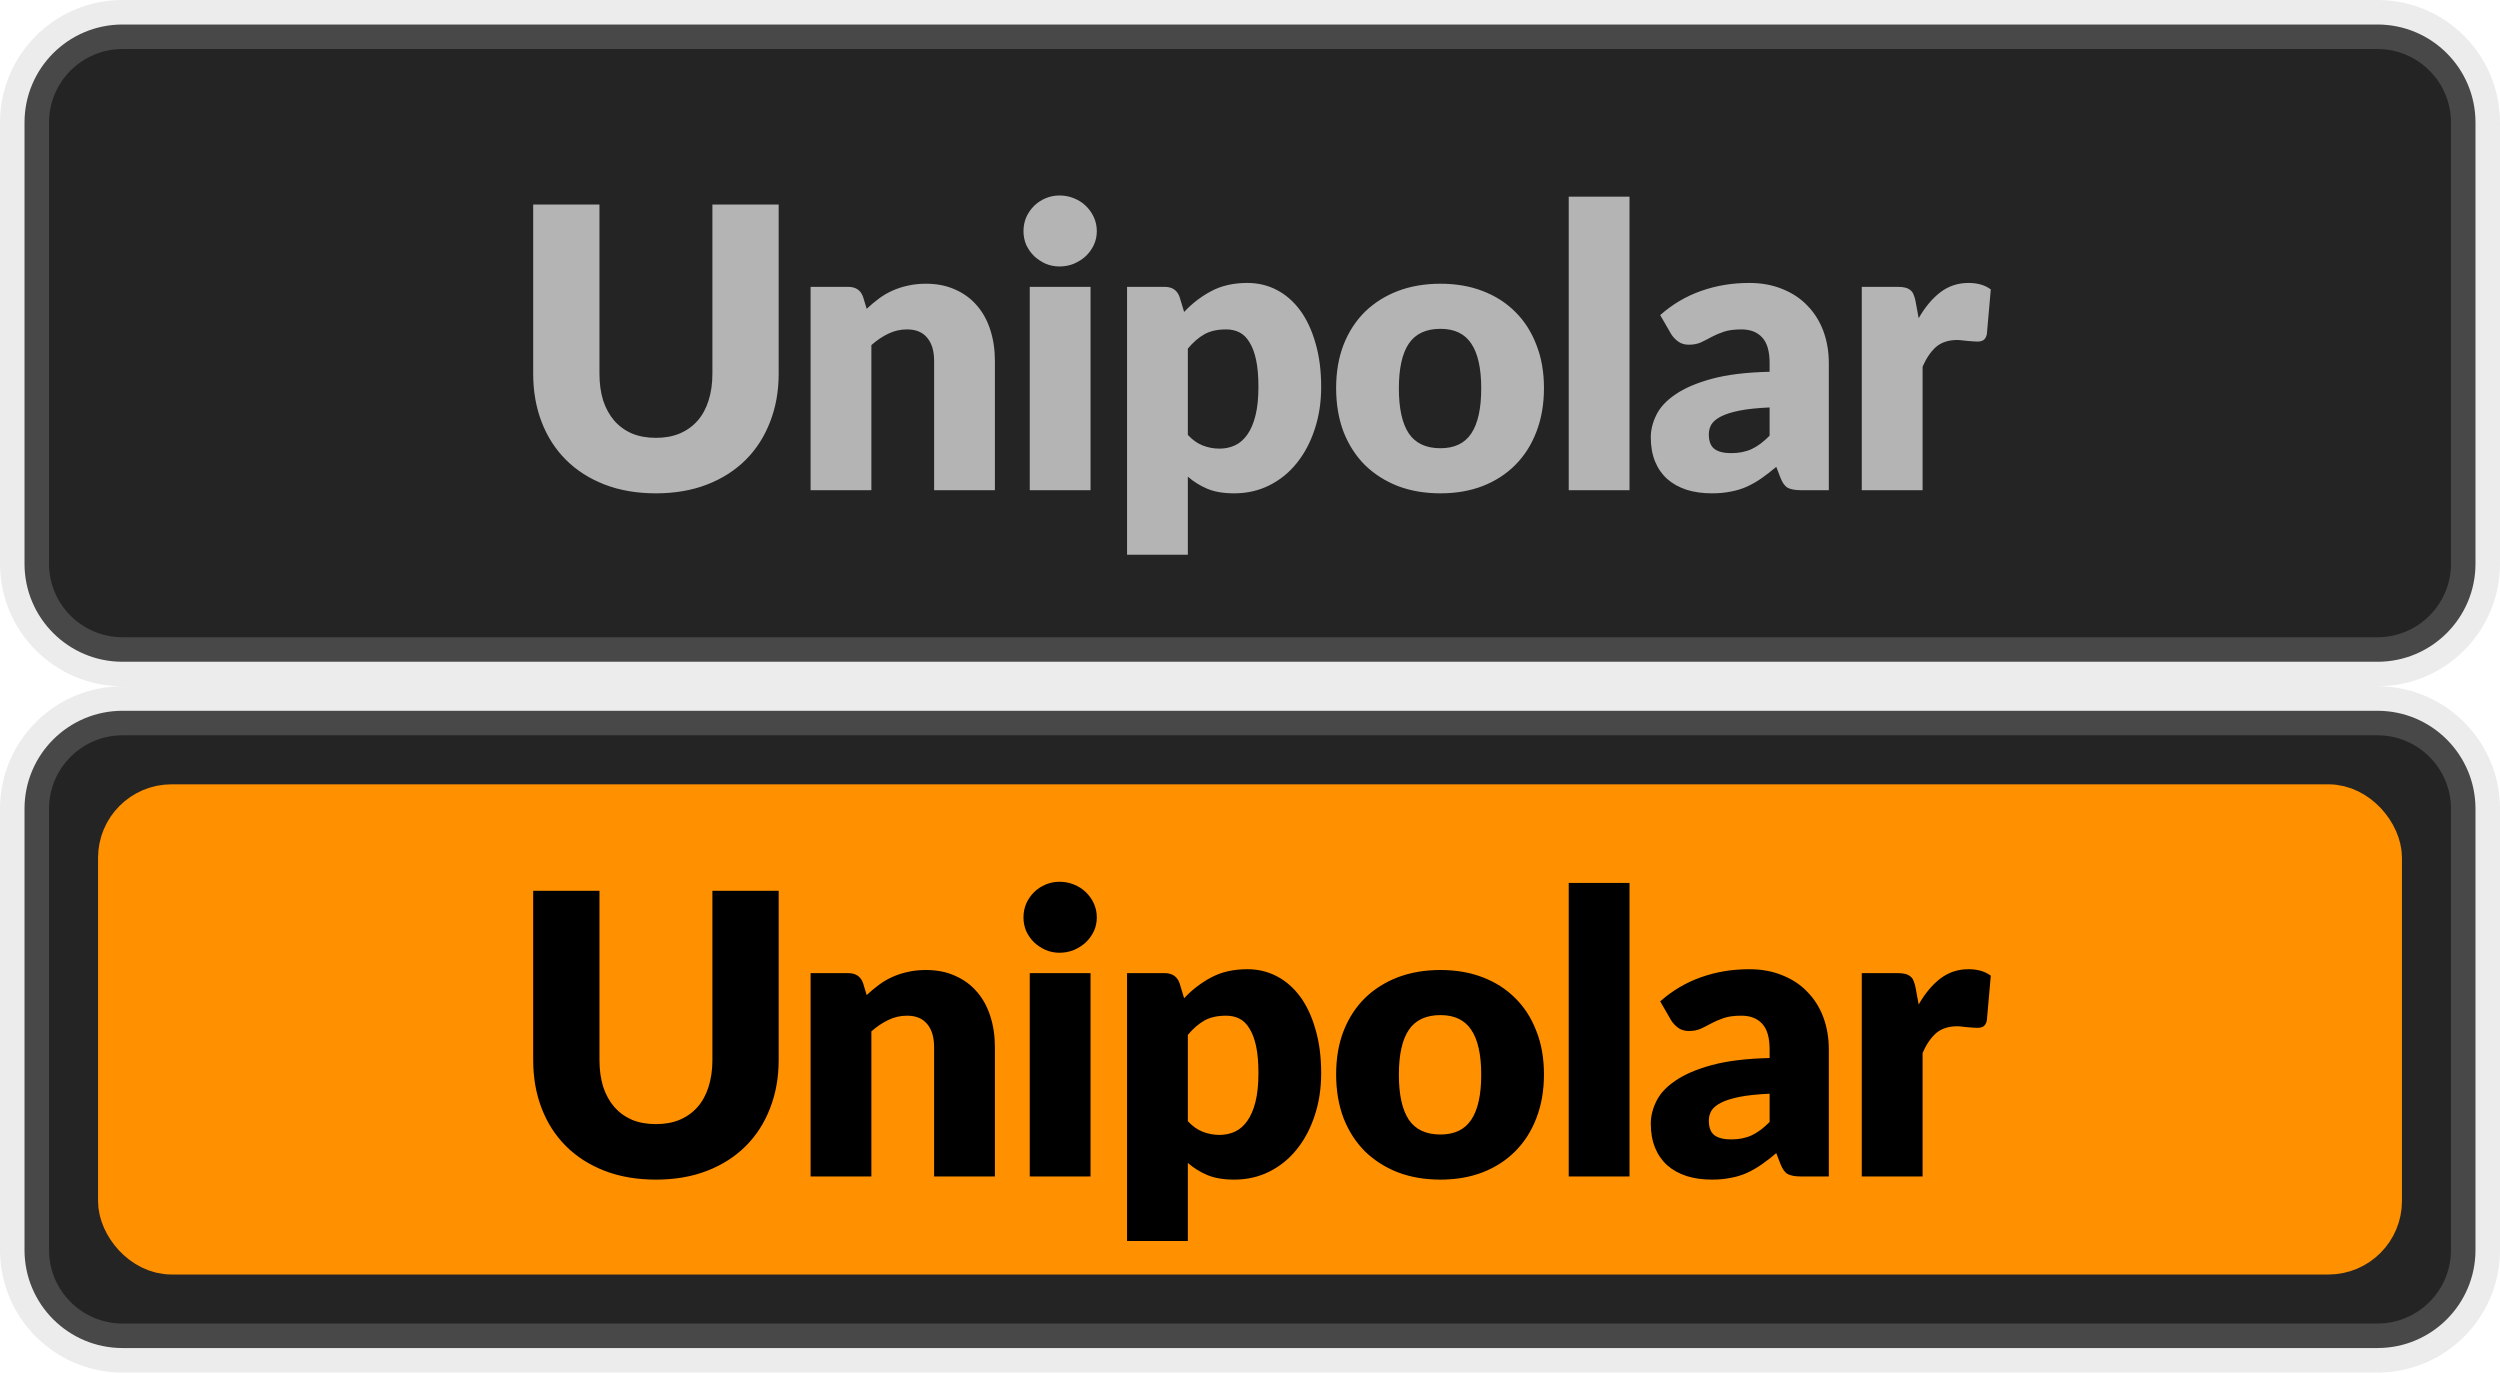 <svg width="51" height="28" viewBox="0 0 51 28" fill="none" xmlns="http://www.w3.org/2000/svg">
<path d="M0.5 2.5C0.5 1.395 1.395 0.5 2.5 0.5H48.5C49.605 0.5 50.5 1.395 50.5 2.5V11.5C50.5 12.605 49.605 13.5 48.5 13.5H2.5C1.395 13.5 0.5 12.605 0.5 11.5V2.5Z" fill="#242424"/>
<path d="M13.381 8.932C13.562 8.932 13.723 8.903 13.865 8.844C14.009 8.783 14.13 8.696 14.229 8.584C14.328 8.472 14.402 8.336 14.453 8.176C14.506 8.013 14.533 7.829 14.533 7.624V4.172H15.885V7.624C15.885 7.981 15.826 8.309 15.709 8.608C15.594 8.907 15.429 9.164 15.213 9.38C14.997 9.596 14.734 9.764 14.425 9.884C14.116 10.004 13.768 10.064 13.381 10.064C12.992 10.064 12.642 10.004 12.333 9.884C12.024 9.764 11.761 9.596 11.545 9.38C11.329 9.164 11.164 8.907 11.049 8.608C10.934 8.309 10.877 7.981 10.877 7.624V4.172H12.229V7.62C12.229 7.825 12.254 8.009 12.305 8.172C12.358 8.332 12.434 8.469 12.533 8.584C12.632 8.696 12.752 8.783 12.893 8.844C13.037 8.903 13.2 8.932 13.381 8.932ZM17.68 6.3C17.76 6.225 17.843 6.156 17.928 6.092C18.014 6.028 18.104 5.975 18.2 5.932C18.299 5.887 18.404 5.852 18.516 5.828C18.631 5.801 18.755 5.788 18.888 5.788C19.115 5.788 19.315 5.828 19.488 5.908C19.664 5.985 19.812 6.095 19.932 6.236C20.052 6.375 20.143 6.541 20.204 6.736C20.266 6.928 20.296 7.137 20.296 7.364V10H19.056V7.364C19.056 7.161 19.01 7.004 18.916 6.892C18.823 6.777 18.686 6.72 18.504 6.72C18.368 6.72 18.24 6.749 18.12 6.808C18.003 6.864 17.888 6.941 17.776 7.04V10H16.536V5.852H17.304C17.459 5.852 17.56 5.921 17.608 6.06L17.68 6.3ZM22.247 5.852V10H21.007V5.852H22.247ZM22.375 4.716C22.375 4.815 22.355 4.908 22.315 4.996C22.275 5.081 22.22 5.157 22.151 5.224C22.082 5.288 22 5.34 21.907 5.38C21.816 5.417 21.719 5.436 21.615 5.436C21.514 5.436 21.419 5.417 21.331 5.38C21.243 5.34 21.164 5.288 21.095 5.224C21.028 5.157 20.975 5.081 20.935 4.996C20.898 4.908 20.879 4.815 20.879 4.716C20.879 4.615 20.898 4.52 20.935 4.432C20.975 4.344 21.028 4.267 21.095 4.2C21.164 4.133 21.243 4.081 21.331 4.044C21.419 4.007 21.514 3.988 21.615 3.988C21.719 3.988 21.816 4.007 21.907 4.044C22 4.081 22.082 4.133 22.151 4.2C22.22 4.267 22.275 4.344 22.315 4.432C22.355 4.52 22.375 4.615 22.375 4.716ZM24.232 8.872C24.325 8.973 24.426 9.045 24.536 9.088C24.645 9.131 24.76 9.152 24.88 9.152C24.994 9.152 25.1 9.129 25.196 9.084C25.292 9.039 25.374 8.967 25.444 8.868C25.516 8.767 25.572 8.636 25.612 8.476C25.652 8.316 25.672 8.121 25.672 7.892C25.672 7.673 25.656 7.489 25.624 7.34C25.592 7.191 25.546 7.071 25.488 6.98C25.432 6.887 25.364 6.82 25.284 6.78C25.204 6.74 25.114 6.72 25.016 6.72C24.834 6.72 24.685 6.753 24.568 6.82C24.45 6.887 24.338 6.984 24.232 7.112V8.872ZM24.156 6.364C24.318 6.191 24.502 6.049 24.708 5.94C24.916 5.828 25.162 5.772 25.448 5.772C25.664 5.772 25.864 5.82 26.048 5.916C26.232 6.012 26.39 6.151 26.524 6.332C26.657 6.513 26.761 6.736 26.836 7C26.913 7.261 26.952 7.559 26.952 7.892C26.952 8.204 26.908 8.492 26.82 8.756C26.734 9.02 26.613 9.249 26.456 9.444C26.301 9.639 26.114 9.791 25.896 9.9C25.68 10.009 25.44 10.064 25.176 10.064C24.96 10.064 24.778 10.033 24.632 9.972C24.485 9.911 24.352 9.828 24.232 9.724V11.316H22.992V5.852H23.76C23.914 5.852 24.016 5.921 24.064 6.06L24.156 6.364ZM29.385 5.788C29.7 5.788 29.987 5.837 30.245 5.936C30.504 6.035 30.725 6.176 30.909 6.36C31.096 6.544 31.24 6.768 31.341 7.032C31.445 7.293 31.497 7.588 31.497 7.916C31.497 8.247 31.445 8.545 31.341 8.812C31.24 9.076 31.096 9.301 30.909 9.488C30.725 9.672 30.504 9.815 30.245 9.916C29.987 10.015 29.7 10.064 29.385 10.064C29.068 10.064 28.779 10.015 28.517 9.916C28.259 9.815 28.035 9.672 27.845 9.488C27.659 9.301 27.513 9.076 27.409 8.812C27.308 8.545 27.257 8.247 27.257 7.916C27.257 7.588 27.308 7.293 27.409 7.032C27.513 6.768 27.659 6.544 27.845 6.36C28.035 6.176 28.259 6.035 28.517 5.936C28.779 5.837 29.068 5.788 29.385 5.788ZM29.385 9.144C29.671 9.144 29.88 9.044 30.013 8.844C30.149 8.641 30.217 8.335 30.217 7.924C30.217 7.513 30.149 7.208 30.013 7.008C29.88 6.808 29.671 6.708 29.385 6.708C29.092 6.708 28.877 6.808 28.741 7.008C28.605 7.208 28.537 7.513 28.537 7.924C28.537 8.335 28.605 8.641 28.741 8.844C28.877 9.044 29.092 9.144 29.385 9.144ZM33.242 4.012V10H32.002V4.012H33.242ZM36.1 8.312C35.852 8.323 35.648 8.344 35.488 8.376C35.328 8.408 35.201 8.448 35.108 8.496C35.014 8.544 34.949 8.599 34.912 8.66C34.877 8.721 34.86 8.788 34.86 8.86C34.86 9.001 34.898 9.101 34.976 9.16C35.053 9.216 35.166 9.244 35.316 9.244C35.476 9.244 35.616 9.216 35.736 9.16C35.856 9.104 35.977 9.013 36.1 8.888V8.312ZM33.868 6.428C34.118 6.207 34.396 6.043 34.7 5.936C35.007 5.827 35.334 5.772 35.684 5.772C35.934 5.772 36.16 5.813 36.36 5.896C36.562 5.976 36.733 6.089 36.872 6.236C37.013 6.38 37.121 6.552 37.196 6.752C37.27 6.952 37.308 7.171 37.308 7.408V10H36.74C36.623 10 36.533 9.984 36.472 9.952C36.413 9.92 36.364 9.853 36.324 9.752L36.236 9.524C36.132 9.612 36.032 9.689 35.936 9.756C35.84 9.823 35.74 9.88 35.636 9.928C35.535 9.973 35.425 10.007 35.308 10.028C35.193 10.052 35.065 10.064 34.924 10.064C34.734 10.064 34.562 10.04 34.408 9.992C34.253 9.941 34.121 9.868 34.012 9.772C33.905 9.676 33.822 9.557 33.764 9.416C33.705 9.272 33.676 9.107 33.676 8.92C33.676 8.771 33.713 8.62 33.788 8.468C33.862 8.313 33.992 8.173 34.176 8.048C34.36 7.92 34.608 7.813 34.92 7.728C35.232 7.643 35.625 7.595 36.1 7.584V7.408C36.1 7.165 36.049 6.991 35.948 6.884C35.849 6.775 35.708 6.72 35.524 6.72C35.377 6.72 35.257 6.736 35.164 6.768C35.071 6.8 34.986 6.836 34.912 6.876C34.84 6.916 34.769 6.952 34.7 6.984C34.63 7.016 34.548 7.032 34.452 7.032C34.367 7.032 34.294 7.011 34.236 6.968C34.177 6.925 34.129 6.875 34.092 6.816L33.868 6.428ZM39.141 6.492C39.269 6.268 39.415 6.092 39.581 5.964C39.748 5.836 39.941 5.772 40.157 5.772C40.343 5.772 40.495 5.816 40.612 5.904L40.532 6.816C40.519 6.875 40.496 6.915 40.465 6.936C40.435 6.957 40.394 6.968 40.34 6.968C40.319 6.968 40.291 6.967 40.257 6.964C40.222 6.961 40.186 6.959 40.148 6.956C40.111 6.951 40.072 6.947 40.032 6.944C39.995 6.939 39.961 6.936 39.928 6.936C39.747 6.936 39.602 6.984 39.492 7.08C39.386 7.176 39.295 7.309 39.221 7.48V10H37.98V5.852H38.717C38.778 5.852 38.828 5.857 38.868 5.868C38.911 5.879 38.946 5.896 38.972 5.92C39.002 5.941 39.023 5.971 39.036 6.008C39.053 6.045 39.066 6.091 39.077 6.144L39.141 6.492Z" fill="#B4B4B4"/>
<path d="M2.5 1H48.5V0H2.5V1ZM50 2.5V11.5H51V2.5H50ZM48.5 13H2.5V14H48.5V13ZM1 11.5V2.5H0V11.5H1ZM2.5 13C1.672 13 1 12.328 1 11.5H0C0 12.881 1.119 14 2.5 14V13ZM50 11.5C50 12.328 49.328 13 48.5 13V14C49.881 14 51 12.881 51 11.5H50ZM48.5 1C49.328 1 50 1.672 50 2.5H51C51 1.119 49.881 0 48.5 0V1ZM2.5 0C1.119 0 0 1.119 0 2.5H1C1 1.672 1.672 1 2.5 1V0Z" fill="#B4B4B4" fill-opacity="0.25"/>
<path d="M0.5 16.5C0.5 15.395 1.395 14.5 2.5 14.5H48.5C49.605 14.5 50.5 15.395 50.5 16.5V25.5C50.5 26.605 49.605 27.5 48.5 27.5H2.5C1.395 27.5 0.5 26.605 0.5 25.5V16.5Z" fill="#242424"/>
<rect x="2.5" y="16.5" width="46" height="9" rx="1" fill="#FF9000"/>
<rect x="2.5" y="16.5" width="46" height="9" rx="1" stroke="#FF9000"/>
<path d="M13.381 22.932C13.562 22.932 13.723 22.903 13.865 22.844C14.009 22.783 14.13 22.696 14.229 22.584C14.328 22.472 14.402 22.336 14.453 22.176C14.506 22.013 14.533 21.829 14.533 21.624V18.172H15.885V21.624C15.885 21.981 15.826 22.309 15.709 22.608C15.594 22.907 15.429 23.164 15.213 23.38C14.997 23.596 14.734 23.764 14.425 23.884C14.116 24.004 13.768 24.064 13.381 24.064C12.992 24.064 12.642 24.004 12.333 23.884C12.024 23.764 11.761 23.596 11.545 23.38C11.329 23.164 11.164 22.907 11.049 22.608C10.934 22.309 10.877 21.981 10.877 21.624V18.172H12.229V21.62C12.229 21.825 12.254 22.009 12.305 22.172C12.358 22.332 12.434 22.469 12.533 22.584C12.632 22.696 12.752 22.783 12.893 22.844C13.037 22.903 13.2 22.932 13.381 22.932ZM17.68 20.3C17.76 20.225 17.843 20.156 17.928 20.092C18.014 20.028 18.104 19.975 18.2 19.932C18.299 19.887 18.404 19.852 18.516 19.828C18.631 19.801 18.755 19.788 18.888 19.788C19.115 19.788 19.315 19.828 19.488 19.908C19.664 19.985 19.812 20.095 19.932 20.236C20.052 20.375 20.143 20.541 20.204 20.736C20.266 20.928 20.296 21.137 20.296 21.364V24H19.056V21.364C19.056 21.161 19.01 21.004 18.916 20.892C18.823 20.777 18.686 20.72 18.504 20.72C18.368 20.72 18.24 20.749 18.12 20.808C18.003 20.864 17.888 20.941 17.776 21.04V24H16.536V19.852H17.304C17.459 19.852 17.56 19.921 17.608 20.06L17.68 20.3ZM22.247 19.852V24H21.007V19.852H22.247ZM22.375 18.716C22.375 18.815 22.355 18.908 22.315 18.996C22.275 19.081 22.22 19.157 22.151 19.224C22.082 19.288 22 19.34 21.907 19.38C21.816 19.417 21.719 19.436 21.615 19.436C21.514 19.436 21.419 19.417 21.331 19.38C21.243 19.34 21.164 19.288 21.095 19.224C21.028 19.157 20.975 19.081 20.935 18.996C20.898 18.908 20.879 18.815 20.879 18.716C20.879 18.615 20.898 18.52 20.935 18.432C20.975 18.344 21.028 18.267 21.095 18.2C21.164 18.133 21.243 18.081 21.331 18.044C21.419 18.007 21.514 17.988 21.615 17.988C21.719 17.988 21.816 18.007 21.907 18.044C22 18.081 22.082 18.133 22.151 18.2C22.22 18.267 22.275 18.344 22.315 18.432C22.355 18.52 22.375 18.615 22.375 18.716ZM24.232 22.872C24.325 22.973 24.426 23.045 24.536 23.088C24.645 23.131 24.76 23.152 24.88 23.152C24.994 23.152 25.1 23.129 25.196 23.084C25.292 23.039 25.374 22.967 25.444 22.868C25.516 22.767 25.572 22.636 25.612 22.476C25.652 22.316 25.672 22.121 25.672 21.892C25.672 21.673 25.656 21.489 25.624 21.34C25.592 21.191 25.546 21.071 25.488 20.98C25.432 20.887 25.364 20.82 25.284 20.78C25.204 20.74 25.114 20.72 25.016 20.72C24.834 20.72 24.685 20.753 24.568 20.82C24.45 20.887 24.338 20.984 24.232 21.112V22.872ZM24.156 20.364C24.318 20.191 24.502 20.049 24.708 19.94C24.916 19.828 25.162 19.772 25.448 19.772C25.664 19.772 25.864 19.82 26.048 19.916C26.232 20.012 26.39 20.151 26.524 20.332C26.657 20.513 26.761 20.736 26.836 21C26.913 21.261 26.952 21.559 26.952 21.892C26.952 22.204 26.908 22.492 26.82 22.756C26.734 23.02 26.613 23.249 26.456 23.444C26.301 23.639 26.114 23.791 25.896 23.9C25.68 24.009 25.44 24.064 25.176 24.064C24.96 24.064 24.778 24.033 24.632 23.972C24.485 23.911 24.352 23.828 24.232 23.724V25.316H22.992V19.852H23.76C23.914 19.852 24.016 19.921 24.064 20.06L24.156 20.364ZM29.385 19.788C29.7 19.788 29.987 19.837 30.245 19.936C30.504 20.035 30.725 20.176 30.909 20.36C31.096 20.544 31.24 20.768 31.341 21.032C31.445 21.293 31.497 21.588 31.497 21.916C31.497 22.247 31.445 22.545 31.341 22.812C31.24 23.076 31.096 23.301 30.909 23.488C30.725 23.672 30.504 23.815 30.245 23.916C29.987 24.015 29.7 24.064 29.385 24.064C29.068 24.064 28.779 24.015 28.517 23.916C28.259 23.815 28.035 23.672 27.845 23.488C27.659 23.301 27.513 23.076 27.409 22.812C27.308 22.545 27.257 22.247 27.257 21.916C27.257 21.588 27.308 21.293 27.409 21.032C27.513 20.768 27.659 20.544 27.845 20.36C28.035 20.176 28.259 20.035 28.517 19.936C28.779 19.837 29.068 19.788 29.385 19.788ZM29.385 23.144C29.671 23.144 29.88 23.044 30.013 22.844C30.149 22.641 30.217 22.335 30.217 21.924C30.217 21.513 30.149 21.208 30.013 21.008C29.88 20.808 29.671 20.708 29.385 20.708C29.092 20.708 28.877 20.808 28.741 21.008C28.605 21.208 28.537 21.513 28.537 21.924C28.537 22.335 28.605 22.641 28.741 22.844C28.877 23.044 29.092 23.144 29.385 23.144ZM33.242 18.012V24H32.002V18.012H33.242ZM36.1 22.312C35.852 22.323 35.648 22.344 35.488 22.376C35.328 22.408 35.201 22.448 35.108 22.496C35.014 22.544 34.949 22.599 34.912 22.66C34.877 22.721 34.86 22.788 34.86 22.86C34.86 23.001 34.898 23.101 34.976 23.16C35.053 23.216 35.166 23.244 35.316 23.244C35.476 23.244 35.616 23.216 35.736 23.16C35.856 23.104 35.977 23.013 36.1 22.888V22.312ZM33.868 20.428C34.118 20.207 34.396 20.043 34.7 19.936C35.007 19.827 35.334 19.772 35.684 19.772C35.934 19.772 36.16 19.813 36.36 19.896C36.562 19.976 36.733 20.089 36.872 20.236C37.013 20.38 37.121 20.552 37.196 20.752C37.27 20.952 37.308 21.171 37.308 21.408V24H36.74C36.623 24 36.533 23.984 36.472 23.952C36.413 23.92 36.364 23.853 36.324 23.752L36.236 23.524C36.132 23.612 36.032 23.689 35.936 23.756C35.84 23.823 35.74 23.88 35.636 23.928C35.535 23.973 35.425 24.007 35.308 24.028C35.193 24.052 35.065 24.064 34.924 24.064C34.734 24.064 34.562 24.04 34.408 23.992C34.253 23.941 34.121 23.868 34.012 23.772C33.905 23.676 33.822 23.557 33.764 23.416C33.705 23.272 33.676 23.107 33.676 22.92C33.676 22.771 33.713 22.62 33.788 22.468C33.862 22.313 33.992 22.173 34.176 22.048C34.36 21.92 34.608 21.813 34.92 21.728C35.232 21.643 35.625 21.595 36.1 21.584V21.408C36.1 21.165 36.049 20.991 35.948 20.884C35.849 20.775 35.708 20.72 35.524 20.72C35.377 20.72 35.257 20.736 35.164 20.768C35.071 20.8 34.986 20.836 34.912 20.876C34.84 20.916 34.769 20.952 34.7 20.984C34.63 21.016 34.548 21.032 34.452 21.032C34.367 21.032 34.294 21.011 34.236 20.968C34.177 20.925 34.129 20.875 34.092 20.816L33.868 20.428ZM39.141 20.492C39.269 20.268 39.415 20.092 39.581 19.964C39.748 19.836 39.941 19.772 40.157 19.772C40.343 19.772 40.495 19.816 40.612 19.904L40.532 20.816C40.519 20.875 40.496 20.915 40.465 20.936C40.435 20.957 40.394 20.968 40.34 20.968C40.319 20.968 40.291 20.967 40.257 20.964C40.222 20.961 40.186 20.959 40.148 20.956C40.111 20.951 40.072 20.947 40.032 20.944C39.995 20.939 39.961 20.936 39.928 20.936C39.747 20.936 39.602 20.984 39.492 21.08C39.386 21.176 39.295 21.309 39.221 21.48V24H37.98V19.852H38.717C38.778 19.852 38.828 19.857 38.868 19.868C38.911 19.879 38.946 19.896 38.972 19.92C39.002 19.941 39.023 19.971 39.036 20.008C39.053 20.045 39.066 20.091 39.077 20.144L39.141 20.492Z" fill="black"/>
<path d="M2.5 15H48.5V14H2.5V15ZM50 16.5V25.5H51V16.5H50ZM48.5 27H2.5V28H48.5V27ZM1 25.5V16.5H0V25.5H1ZM2.5 27C1.672 27 1 26.328 1 25.5H0C0 26.881 1.119 28 2.5 28V27ZM50 25.5C50 26.328 49.328 27 48.5 27V28C49.881 28 51 26.881 51 25.5H50ZM48.5 15C49.328 15 50 15.672 50 16.5H51C51 15.119 49.881 14 48.5 14V15ZM2.5 14C1.119 14 0 15.119 0 16.5H1C1 15.672 1.672 15 2.5 15V14Z" fill="#B4B4B4" fill-opacity="0.25"/>
</svg>
